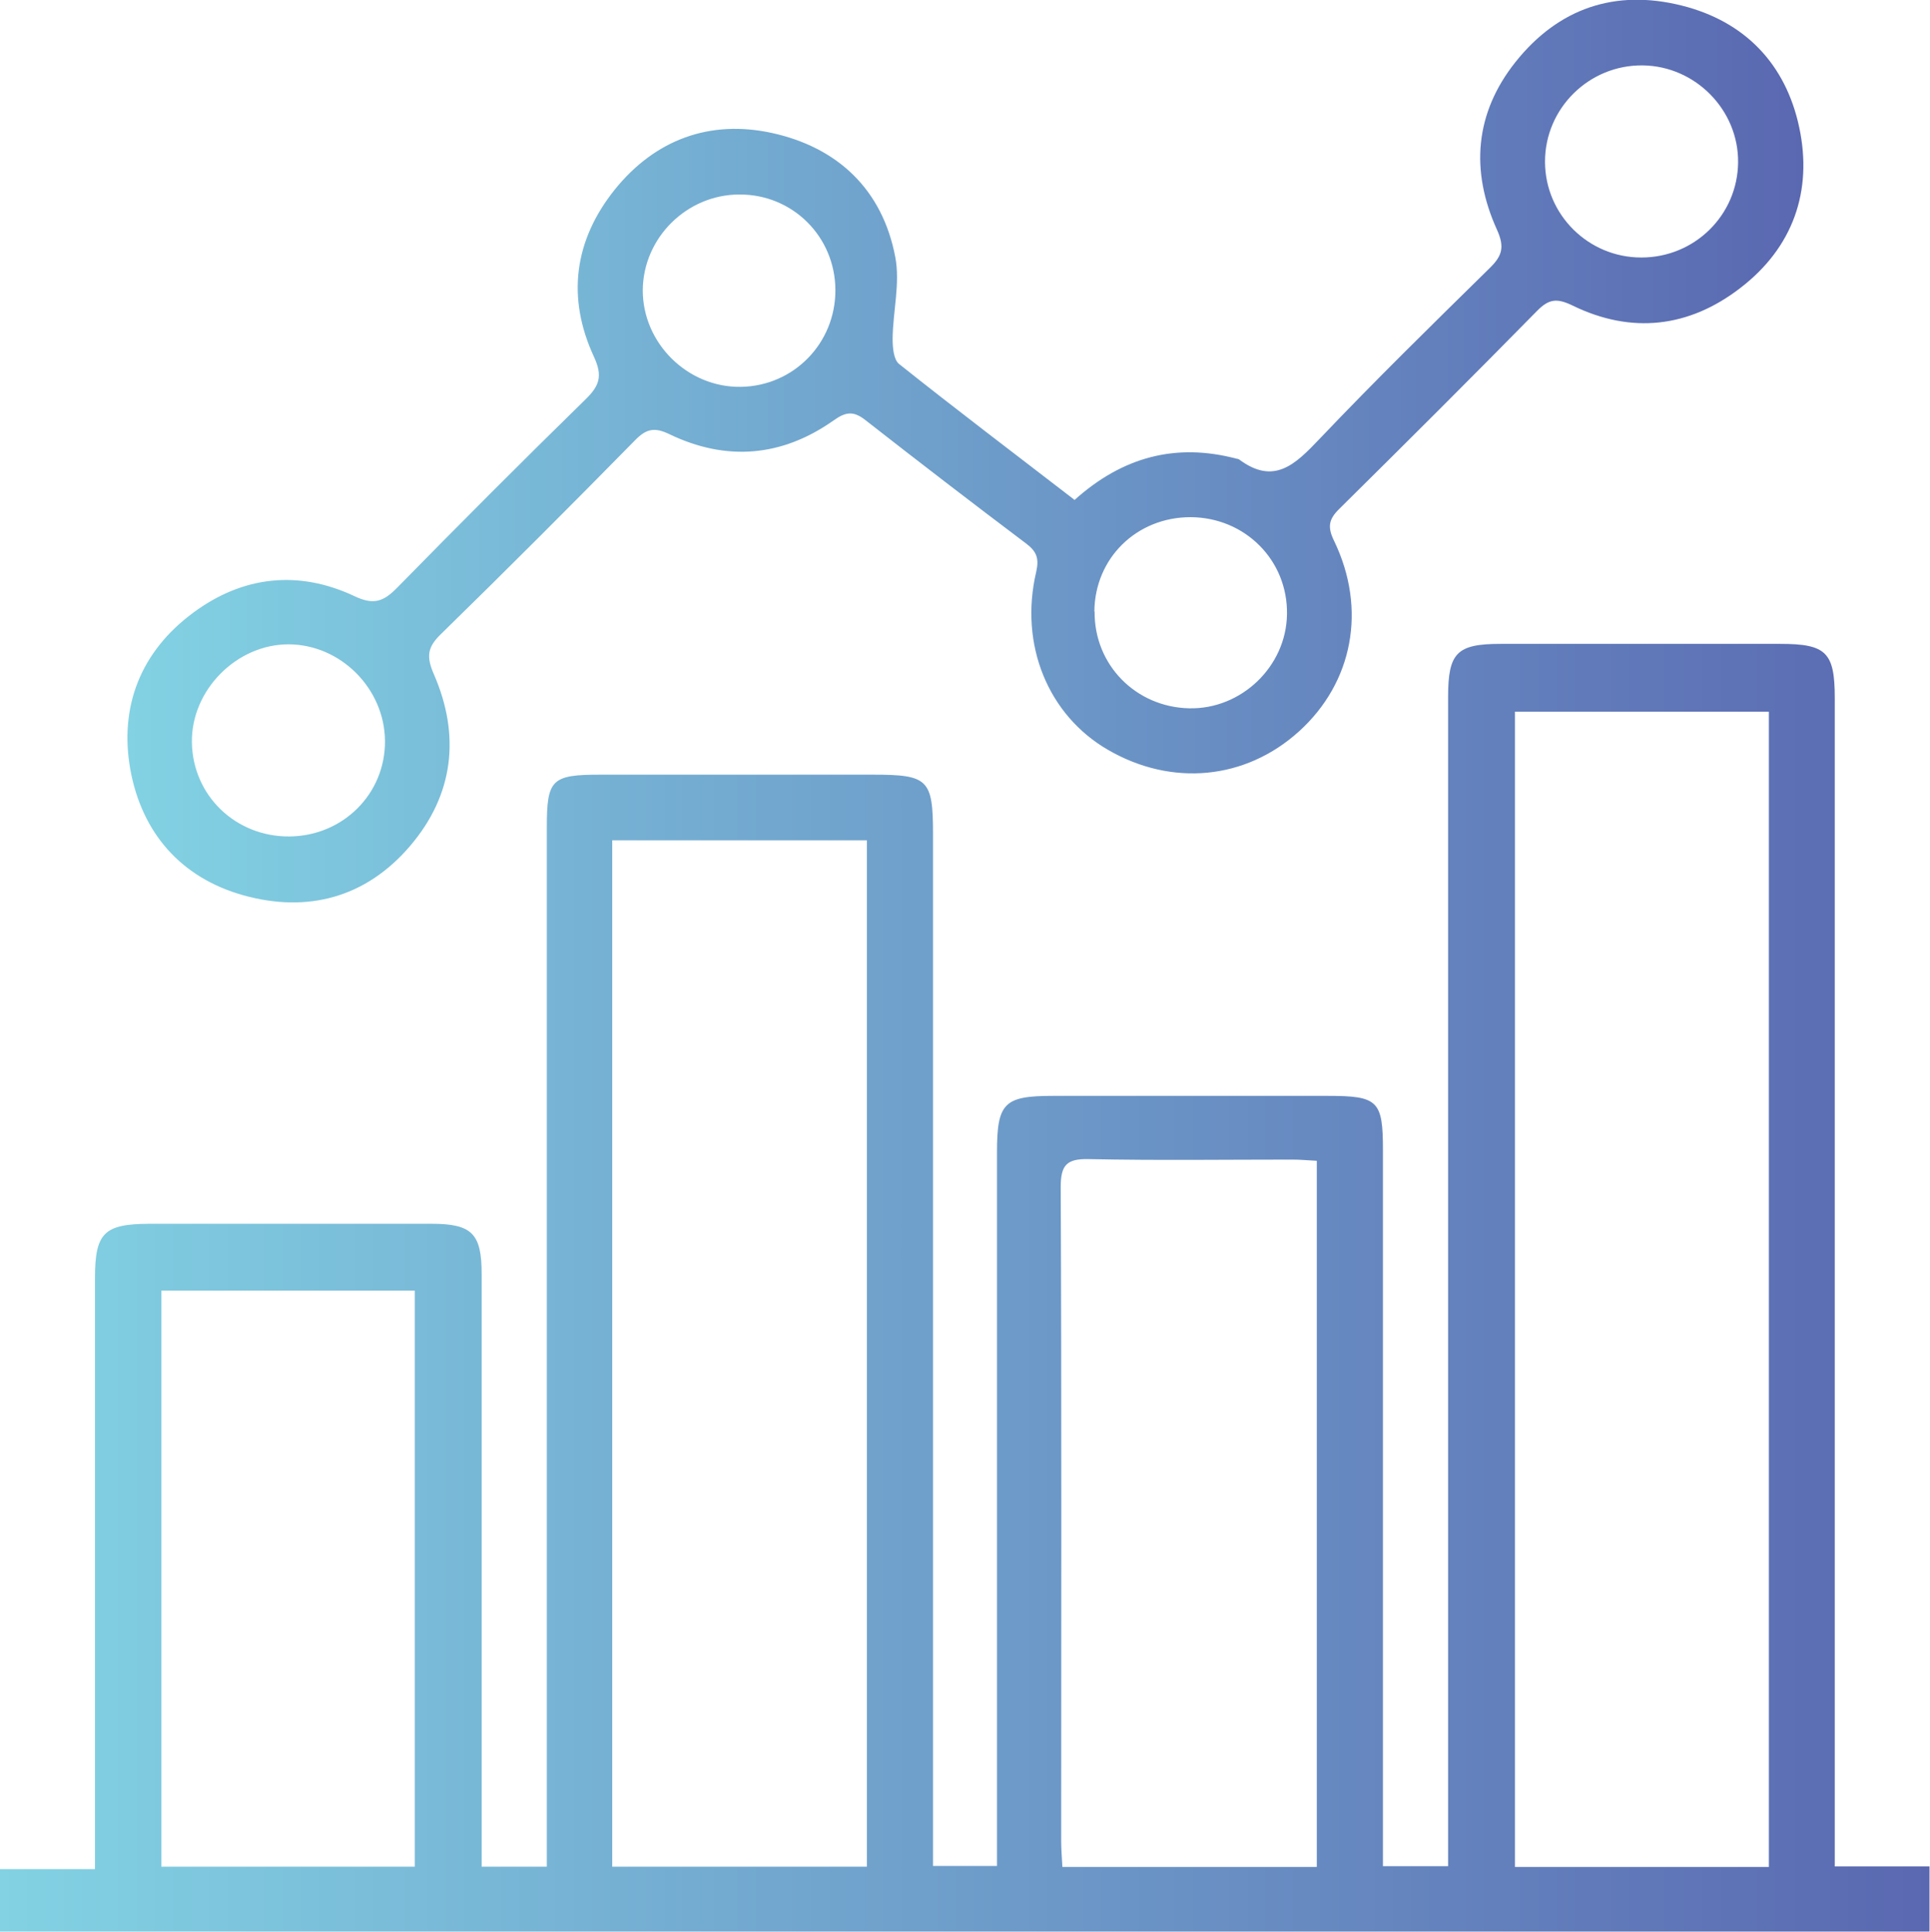 <svg viewBox="0 0 80.26 80.35" xmlns="http://www.w3.org/2000/svg" xmlns:xlink="http://www.w3.org/1999/xlink" id="Layer_1" overflow="hidden"><defs><linearGradient x1="0" y1="53.58" x2="80.26" y2="53.58" gradientUnits="userSpaceOnUse" id="linear-gradient"><stop offset="0" stop-color="#82D2E3"/><stop offset="1" stop-color="#5A68B1"/></linearGradient><linearGradient x1="5.3" y1="18.77" x2="75" y2="18.77" xlink:href="#linear-gradient" id="linear-gradient-2"></linearGradient></defs><path d="M20.03 77.64 22.74 77.64 22.74 76.4C22.74 62.4 22.74 48.41 22.74 34.41 22.74 32.41 22.94 32.22 24.98 32.22 28.75 32.22 32.52 32.22 36.29 32.22 38.6 32.22 38.8 32.41 38.8 34.7 38.8 48.52 38.8 62.34 38.8 76.17 38.8 76.62 38.8 77.07 38.8 77.61L41.46 77.61 41.46 76.32C41.46 66.86 41.46 57.4 41.46 47.94 41.46 45.87 41.75 45.58 43.8 45.58 47.6 45.58 51.41 45.58 55.21 45.58 57.31 45.58 57.51 45.78 57.51 47.84 57.51 57.33 57.51 66.83 57.51 76.32 57.51 76.73 57.51 77.14 57.51 77.62L60.22 77.62 60.22 76.43C60.22 60.62 60.22 44.81 60.22 28.99 60.22 27.15 60.58 26.78 62.41 26.78 66.28 26.78 70.16 26.78 74.03 26.78 75.94 26.78 76.3 27.13 76.3 29.03 76.3 44.74 76.3 60.44 76.3 76.15 76.3 76.6 76.3 77.05 76.3 77.63L80.24 77.63 80.24 80.34 0 80.34 0 77.74 3.95 77.74C3.95 77.22 3.95 76.82 3.95 76.42 3.95 68.67 3.95 60.92 3.95 53.17 3.95 51.28 4.32 50.91 6.21 50.9 10.12 50.9 14.03 50.9 17.94 50.9 19.63 50.9 20.03 51.31 20.03 52.99 20.03 60.81 20.03 68.63 20.03 76.45 20.03 76.83 20.03 77.2 20.03 77.63ZM73.56 77.64 73.56 29.6 63 29.6 63 77.65 73.56 77.65ZM36.05 77.64 36.05 34.95 25.46 34.95 25.46 77.64 36.05 77.64ZM54.76 77.64 54.76 48.28C54.37 48.26 54.06 48.23 53.75 48.23 50.92 48.23 48.1 48.27 45.28 48.21 44.36 48.19 44.11 48.45 44.11 49.38 44.15 58.45 44.13 67.52 44.13 76.58 44.13 76.92 44.16 77.26 44.18 77.65L54.75 77.65ZM6.71 53.68 6.71 77.64 17.25 77.64 17.25 53.68 6.71 53.68Z" fill="url(#linear-gradient)"/><path d="M44.68 20.8C46.68 19 48.9 18.41 51.43 19.08 51.46 19.08 51.5 19.09 51.53 19.11 52.98 20.19 53.86 19.32 54.86 18.27 57.17 15.84 59.56 13.5 61.95 11.15 62.47 10.64 62.58 10.28 62.25 9.55 61.14 7.1 61.33 4.7 63.03 2.57 64.81 0.34 67.17-0.46 69.93 0.23 72.57 0.89 74.26 2.67 74.82 5.29 75.39 7.95 74.56 10.3 72.37 11.98 70.23 13.63 67.84 13.9 65.4 12.71 64.74 12.39 64.41 12.43 63.91 12.94 61.2 15.7 58.45 18.44 55.7 21.16 55.26 21.59 55.19 21.91 55.48 22.5 56.85 25.34 56.26 28.39 54.02 30.42 51.8 32.43 48.74 32.73 46.08 31.19 43.59 29.75 42.38 26.82 43.09 23.79 43.22 23.22 43.11 22.93 42.65 22.59 40.42 20.91 38.21 19.21 36.01 17.49 35.51 17.09 35.19 17.11 34.66 17.49 32.52 19 30.21 19.2 27.84 18.06 27.22 17.76 26.88 17.83 26.41 18.31 23.75 21.02 21.06 23.71 18.34 26.37 17.77 26.92 17.72 27.31 18.05 28.06 19.15 30.6 18.87 33.06 17.05 35.19 15.22 37.33 12.8 37.98 10.13 37.24 7.52 36.51 5.9 34.64 5.42 32.01 4.95 29.37 5.86 27.09 8.04 25.48 10.11 23.95 12.42 23.7 14.75 24.8 15.55 25.18 15.96 25.01 16.51 24.45 19.1 21.81 21.71 19.19 24.36 16.6 24.93 16.04 25.07 15.64 24.7 14.84 23.56 12.38 23.87 10 25.57 7.88 27.25 5.8 29.52 4.97 32.1 5.53 34.84 6.13 36.7 7.89 37.23 10.69 37.44 11.78 37.13 12.96 37.12 14.09 37.12 14.45 37.16 14.96 37.39 15.14 39.76 17.03 42.18 18.86 44.67 20.78ZM68.26 10.71C70.47 10.71 72.26 8.95 72.28 6.75 72.3 4.58 70.51 2.75 68.32 2.72 66.08 2.69 64.24 4.51 64.25 6.74 64.26 8.93 66.05 10.71 68.25 10.71ZM34.74 12.06C34.73 9.84 32.96 8.08 30.75 8.09 28.56 8.09 26.75 9.89 26.73 12.06 26.72 14.27 28.59 16.12 30.8 16.09 33.01 16.06 34.75 14.27 34.74 12.06ZM12.04 34.79C14.27 34.77 16.03 33.01 16.01 30.81 15.99 28.64 14.17 26.81 12.01 26.8 9.84 26.79 7.94 28.71 7.98 30.89 8.02 33.09 9.8 34.81 12.04 34.79ZM45.52 25.44C45.5 27.65 47.23 29.41 49.45 29.46 51.62 29.51 53.49 27.72 53.52 25.55 53.56 23.31 51.78 21.52 49.51 21.51 47.27 21.51 45.53 23.21 45.51 25.43Z" fill="url(#linear-gradient-2)"/></svg>